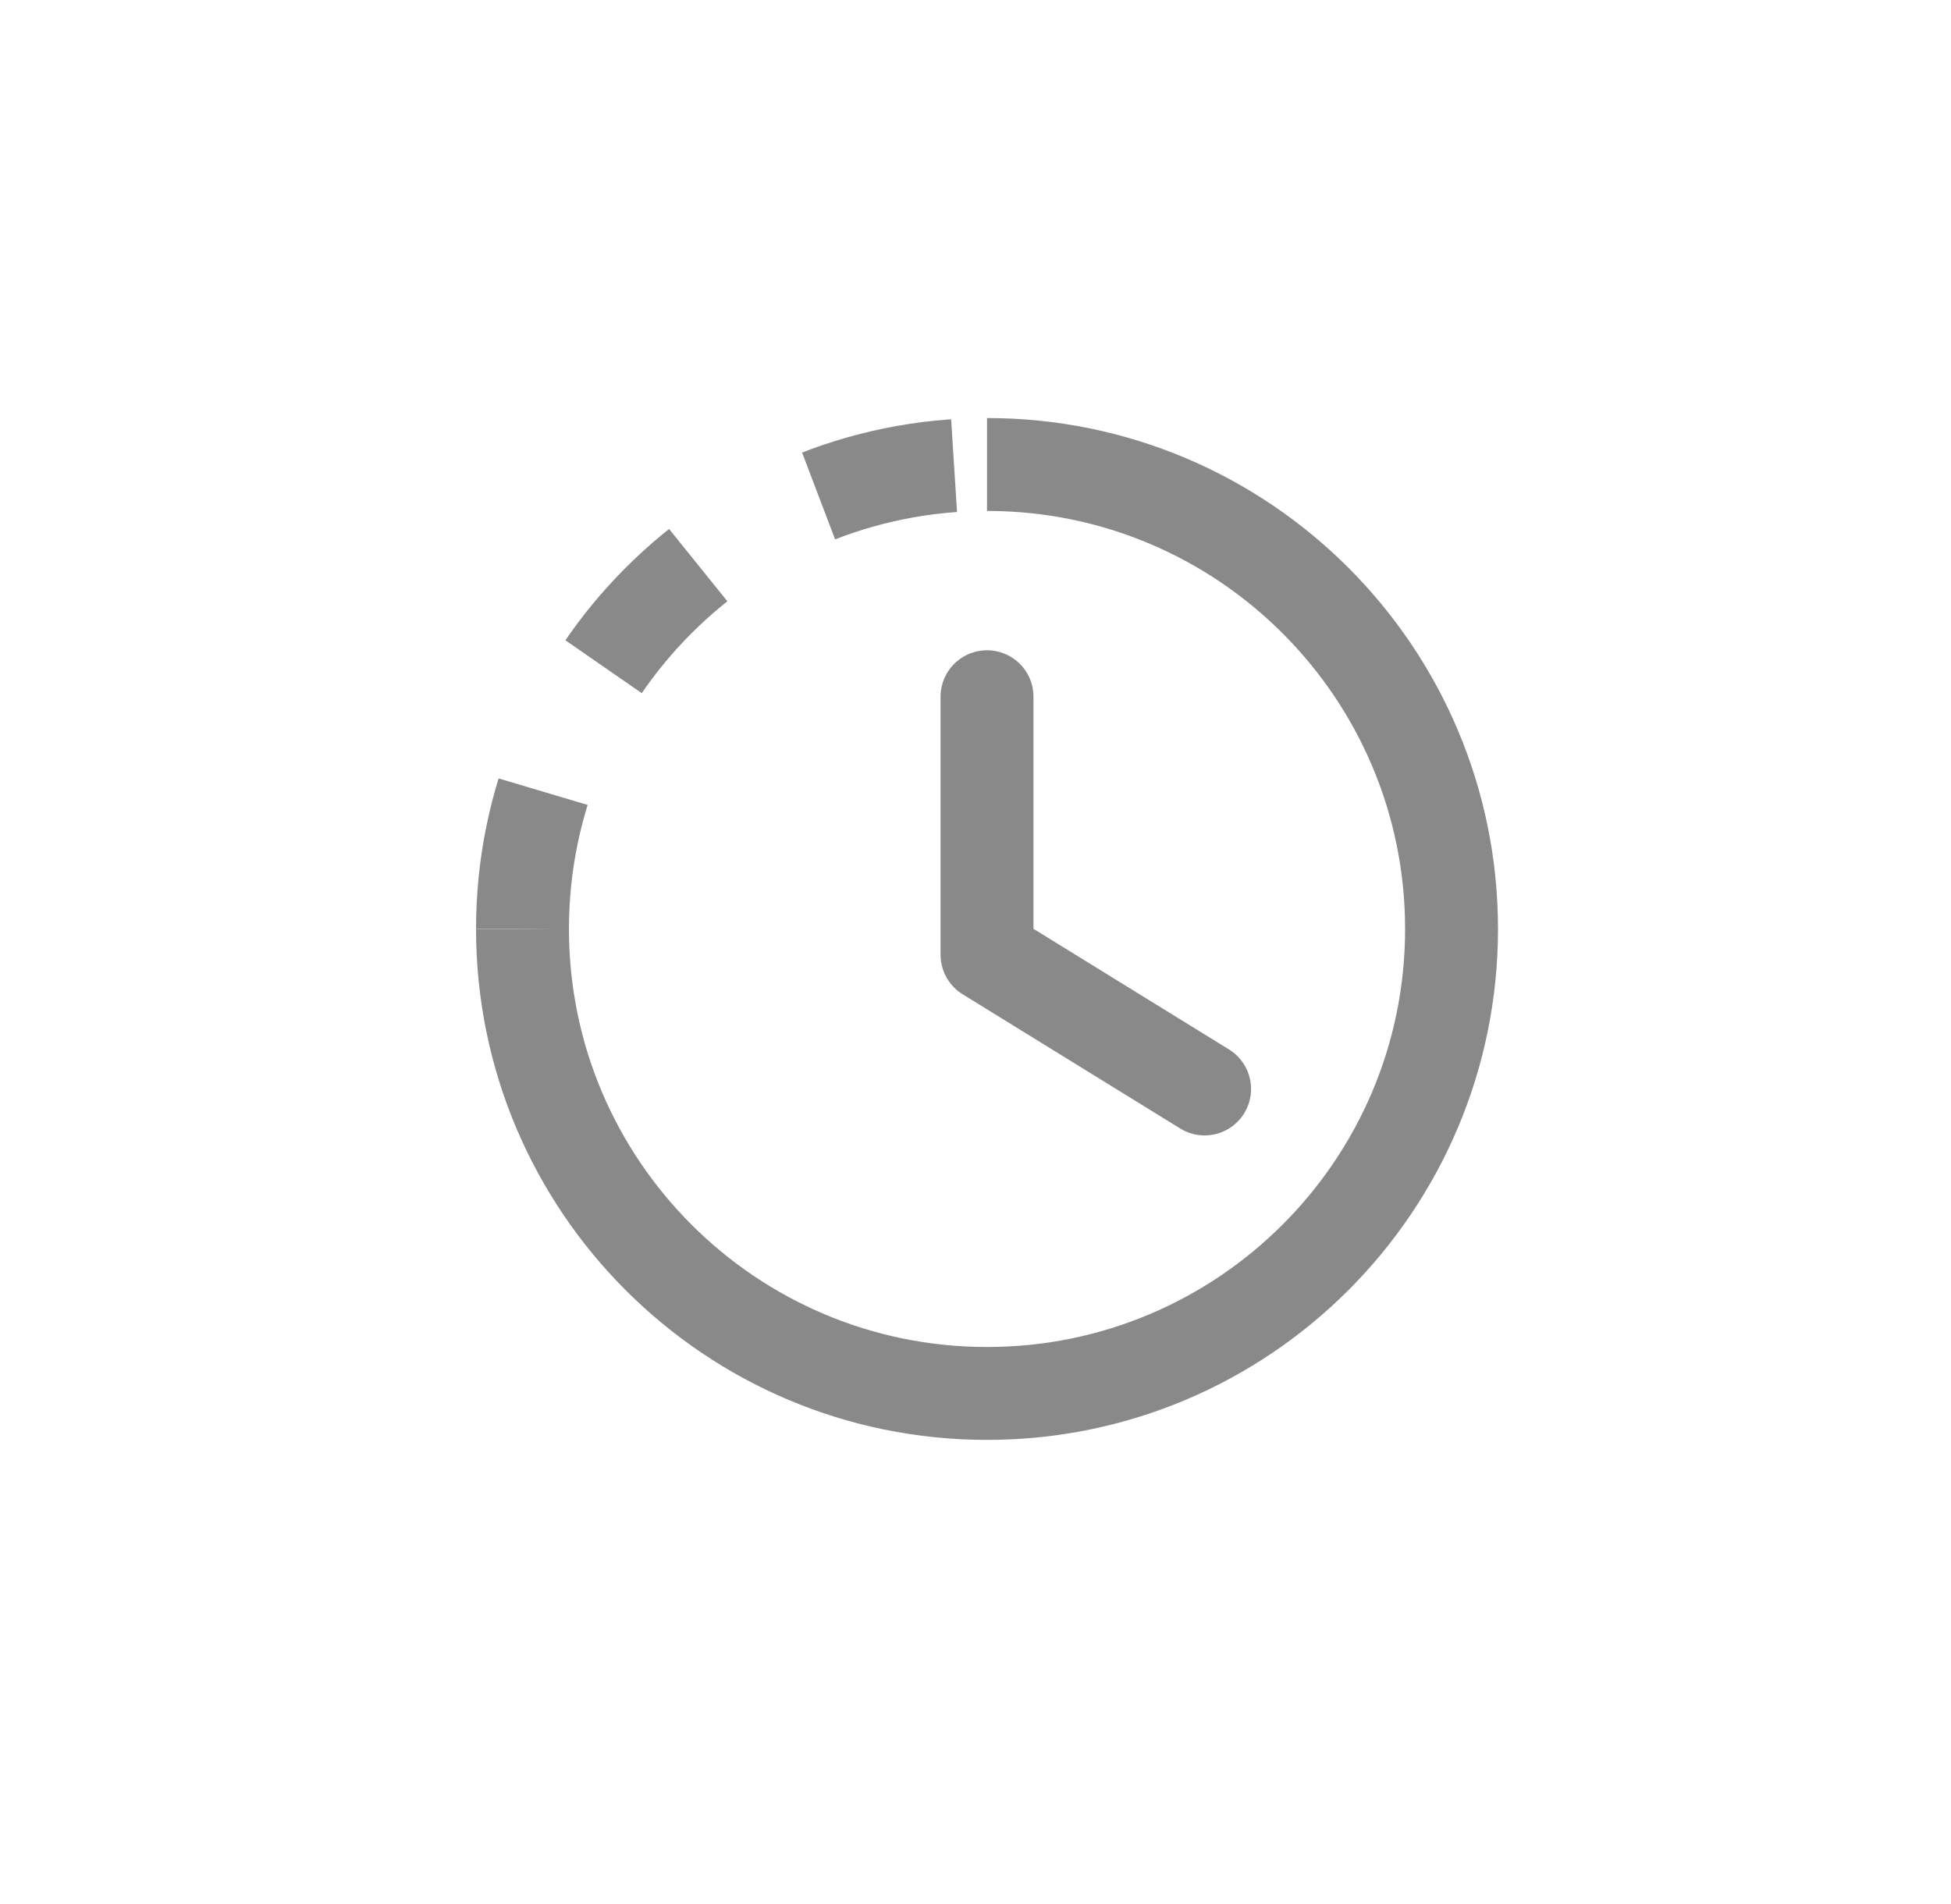 <svg width="42" height="41" viewBox="0 0 42 41" fill="none" xmlns="http://www.w3.org/2000/svg">
<path d="M21.248 15V20.555L25.932 23.445" stroke="#898989" stroke-width="2" stroke-linecap="round" stroke-linejoin="round"/>
<path d="M11.248 20C11.248 25.523 15.726 30 21.248 30C26.771 30 31.248 25.523 31.248 20C31.248 14.477 26.771 10 21.248 10" stroke="#898989" stroke-width="2"/>
<path d="M11.248 20C11.248 14.477 15.726 10 21.248 10" stroke="#898989" stroke-width="2" stroke-linejoin="round" stroke-dasharray="3 3"/>
</svg>
